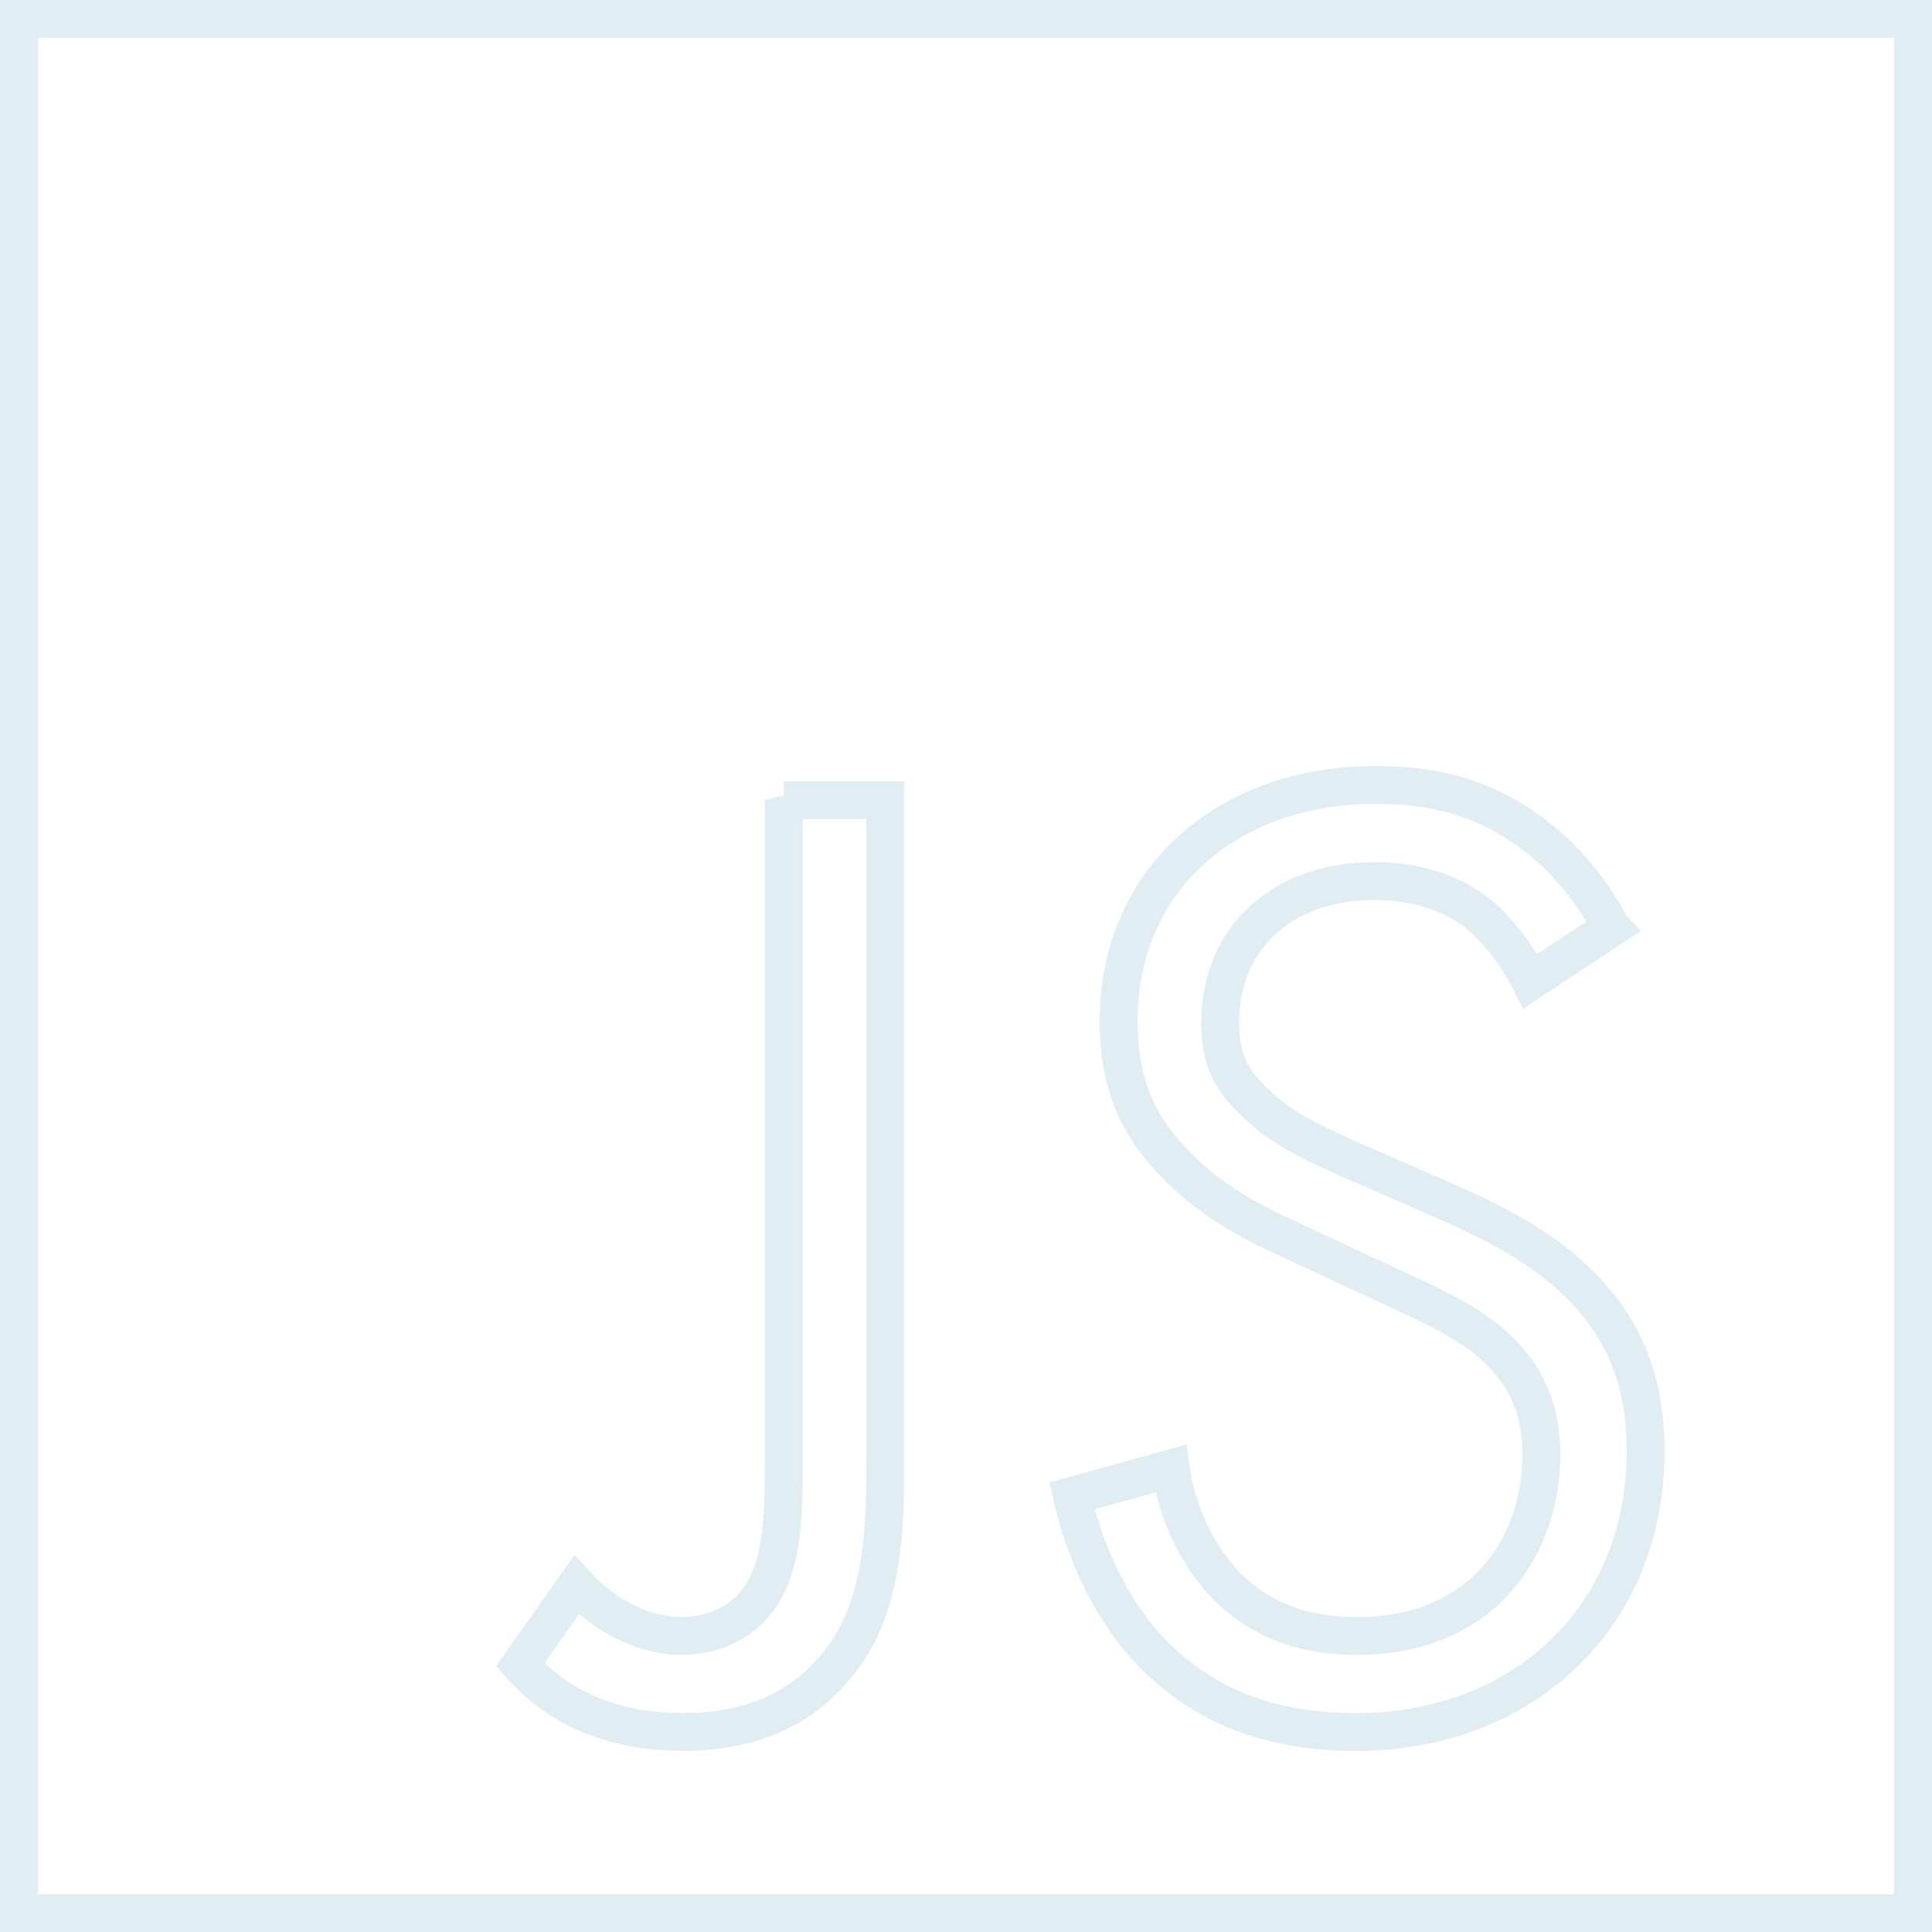 <svg xmlns="http://www.w3.org/2000/svg" width="102" height="102" viewBox="0 0 102 102"><g fill="none" fill-rule="evenodd"><path fill="#FFF" d="M0 0h102v102H0z"/><g stroke="#E0EDF3" stroke-width="2"><path d="M41.376 42.238v34.928c0 2.97 0 6.014-1.812 7.826-.87.87-2.174 1.377-3.623 1.377-1.81 0-3.912-.943-5.506-2.683l-2.97 4.203c2.173 2.464 5.144 3.55 8.622 3.55 3.55 0 6.015-1.23 7.68-3.043 2.9-3.043 2.972-7.463 2.972-11.376V42.24h-5.362zm43.696 6.74c-1.088-2.102-2.754-4.06-4.71-5.363-2.392-1.594-4.783-2.174-7.754-2.174-7.826 0-13.55 5-13.55 12.465 0 3.623 1.23 5.87 3.332 7.898 2.174 2.102 4.566 3.116 6.45 3.986l4.348 2.028c2.536 1.16 4.42 2.03 5.797 3.333 1.74 1.595 2.39 3.48 2.39 5.653 0 4.855-3.115 9.565-9.71 9.565-2.463 0-4.854-.58-6.956-2.68-1.378-1.45-2.537-3.624-2.9-6.16l-5.217 1.45c.652 2.898 2.102 6.23 4.493 8.55 3.333 3.26 7.32 3.913 10.507 3.913 8.696 0 15.29-5.94 15.29-14.854 0-3.48-1.014-6.305-3.478-8.768-2.03-2.03-4.638-3.334-7.464-4.566l-4.637-2.03c-1.81-.796-3.623-1.593-5.072-3.042-1.303-1.232-1.81-2.32-1.81-4.203 0-4.493 3.333-7.464 8.115-7.464 2.754 0 4.493.942 5.435 1.667 1.087.87 2.174 2.32 2.826 3.623l4.276-2.826z"/><path d="M1 1h100v100H1z"/></g></g></svg>